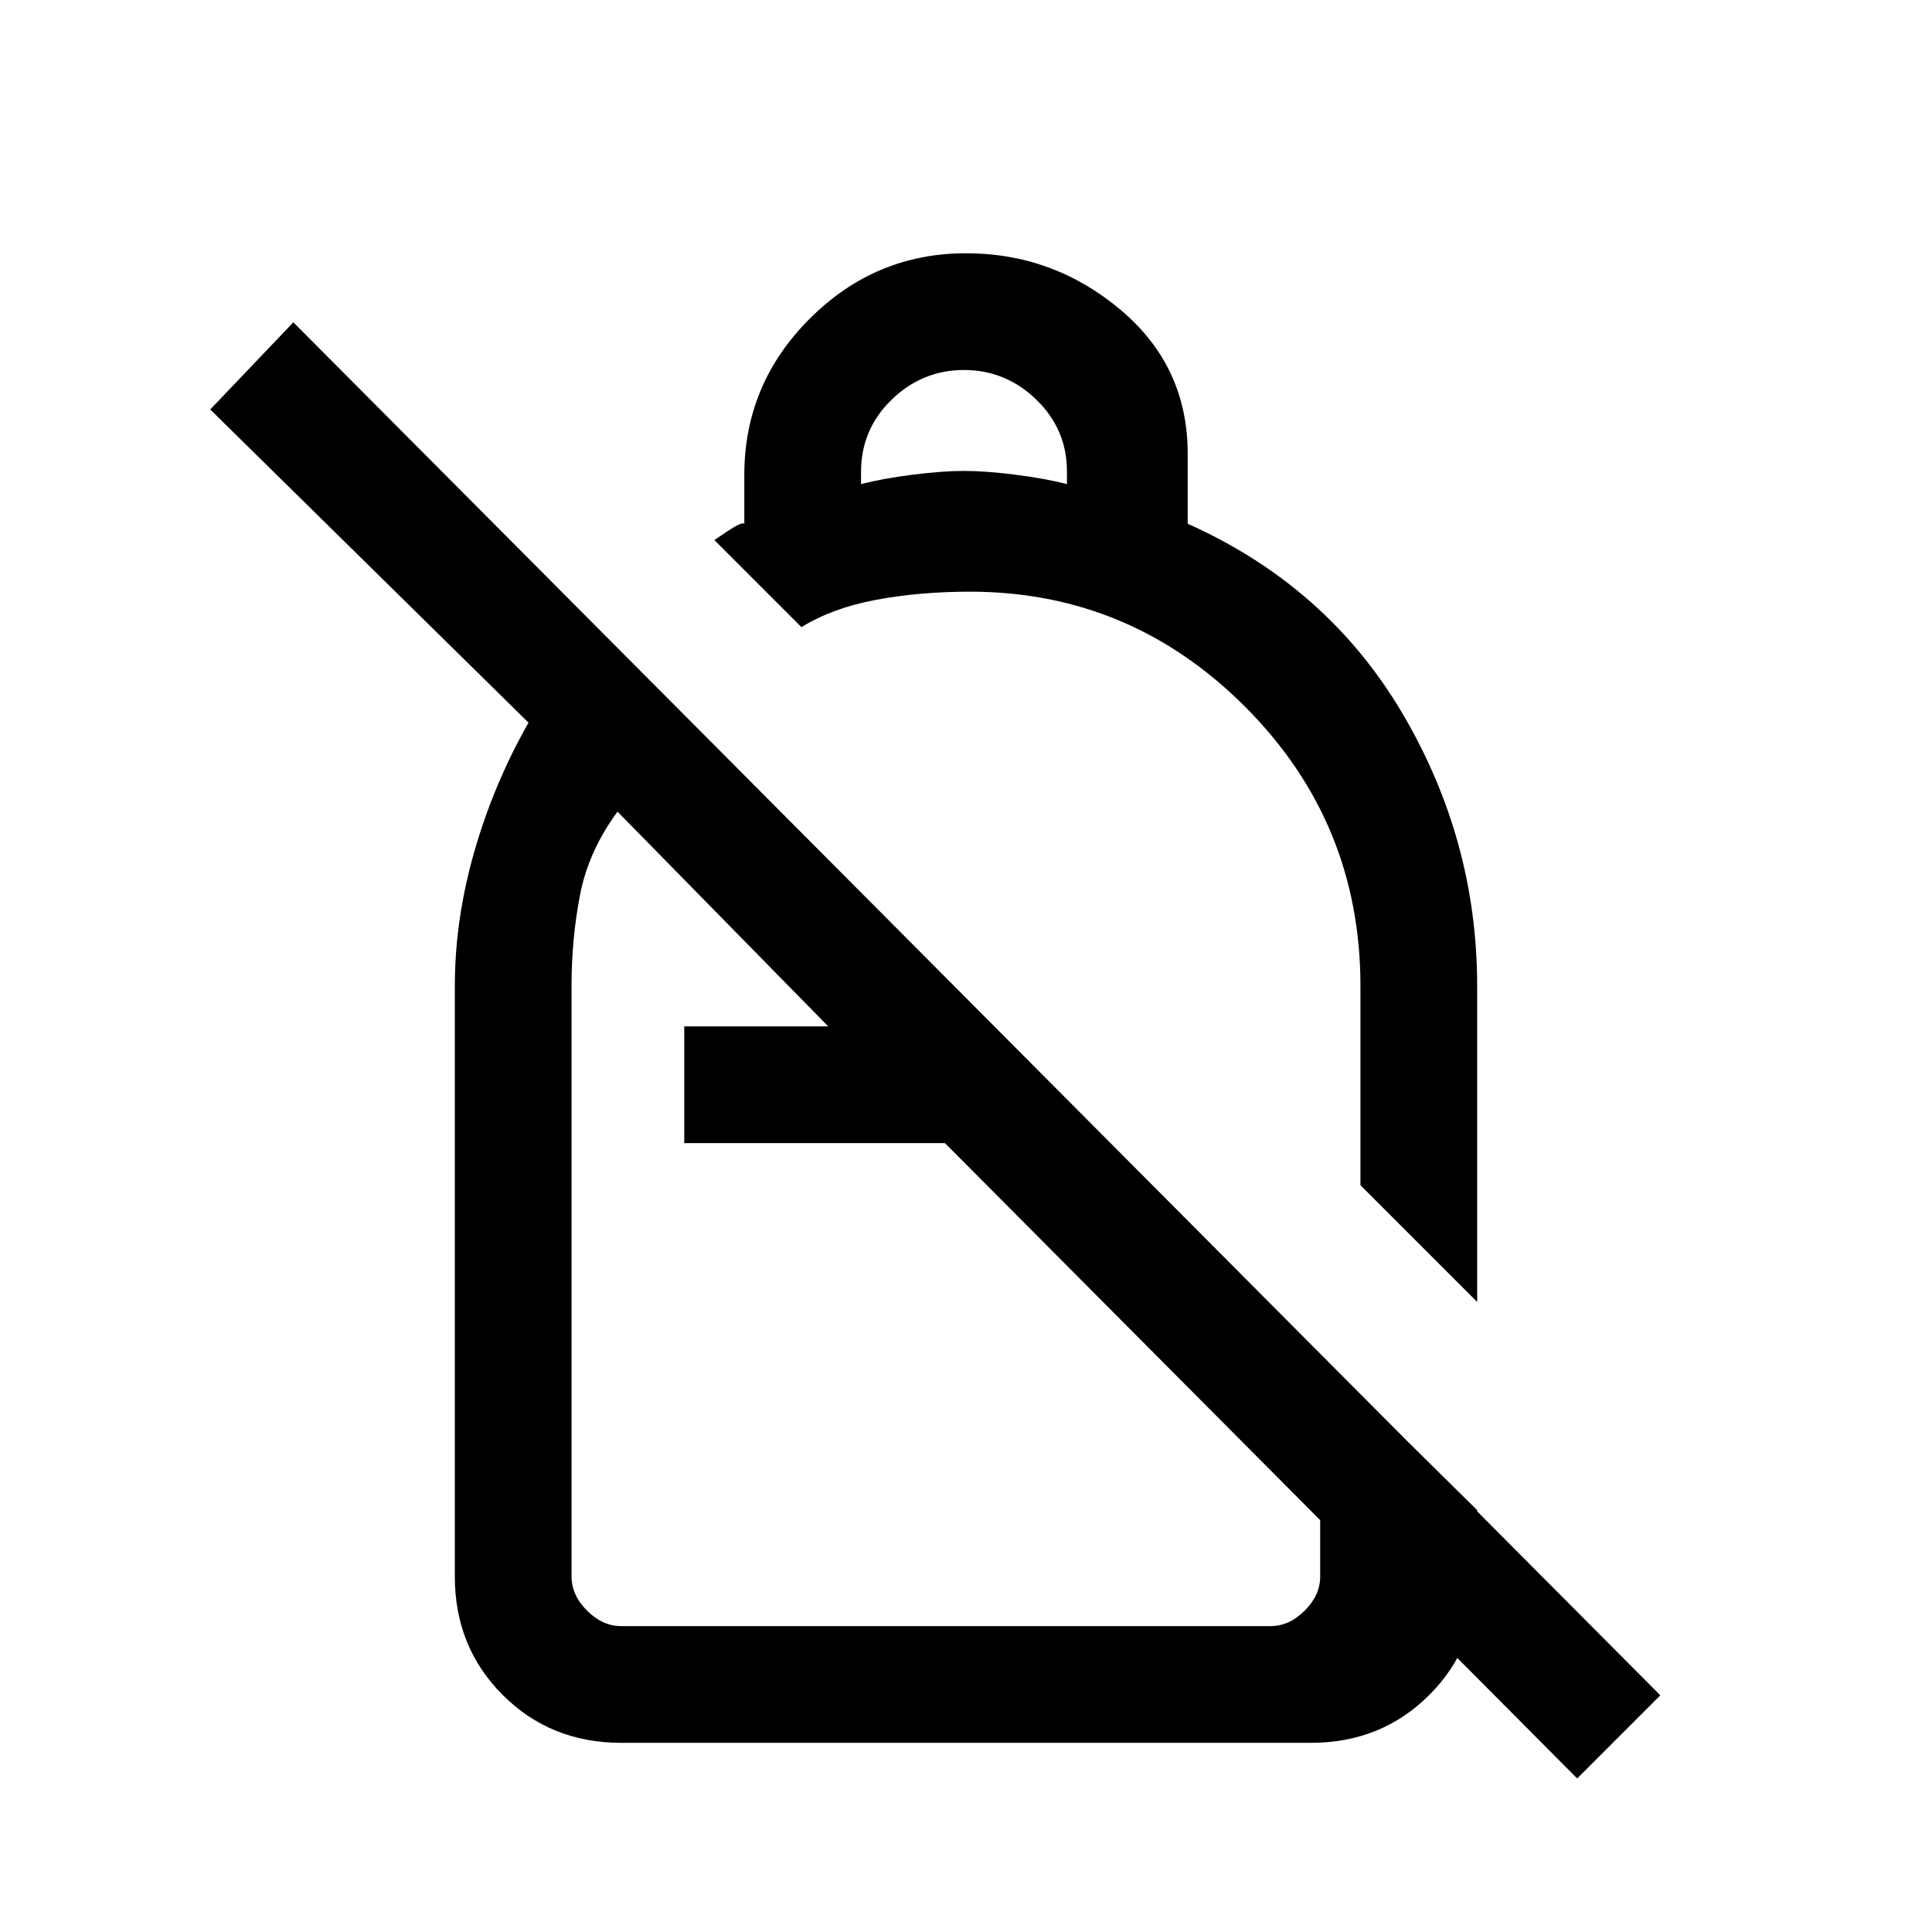 <svg xmlns="http://www.w3.org/2000/svg" height="20" viewBox="0 -960 960 960" width="20"><path d="M480-834.154q43.385 0 76.769 28.077 33.385 28.077 33.385 71.461v34.847q69.385 31.077 106.615 94.115Q734-542.615 734-470v156.923l-58-58V-470q0-81.34-57.16-138.67Q561.68-666 482-666q-24.923 0-46.615 4.038-21.693 4.039-37.154 13.577L355-691.616q-.462.231 6.538-4.461t8.308-3.692V-724q0-45.154 32.5-77.654 32.5-32.5 77.654-32.5Zm-1 58q-20.708 0-35.931 14.73-15.223 14.73-15.223 35.969v5.993q10.769-2.769 25.577-4.654Q468.231-726 479-726q10.769 0 25.577 1.884 14.808 1.885 25.577 4.654v-6.328q0-20.918-15.223-35.641-15.223-14.723-35.931-14.723ZM783.692-76.308 469.538-392H340v-58h71.538L306.846-556.692q-14.461 19.615-18.654 41.461Q284-493.385 284-470.471v293.856q0 9.23 7.692 16.923Q299.385-152 308.615-152h322.77q9.23 0 16.923-7.692Q656-167.385 656-176.615v-110l78 77v33q0 35.04-23.787 58.828Q686.425-94 651.385-94h-342.77q-35.04 0-58.828-23.787Q226-141.575 226-176.615V-470q0-33 9.654-66.731 9.653-33.731 26.961-64.192L104.461-756.539l41.308-43.307L825-117.615l-41.308 41.307ZM531.615-520.539ZM469.538-392Zm.462 21.154Z"/></svg>